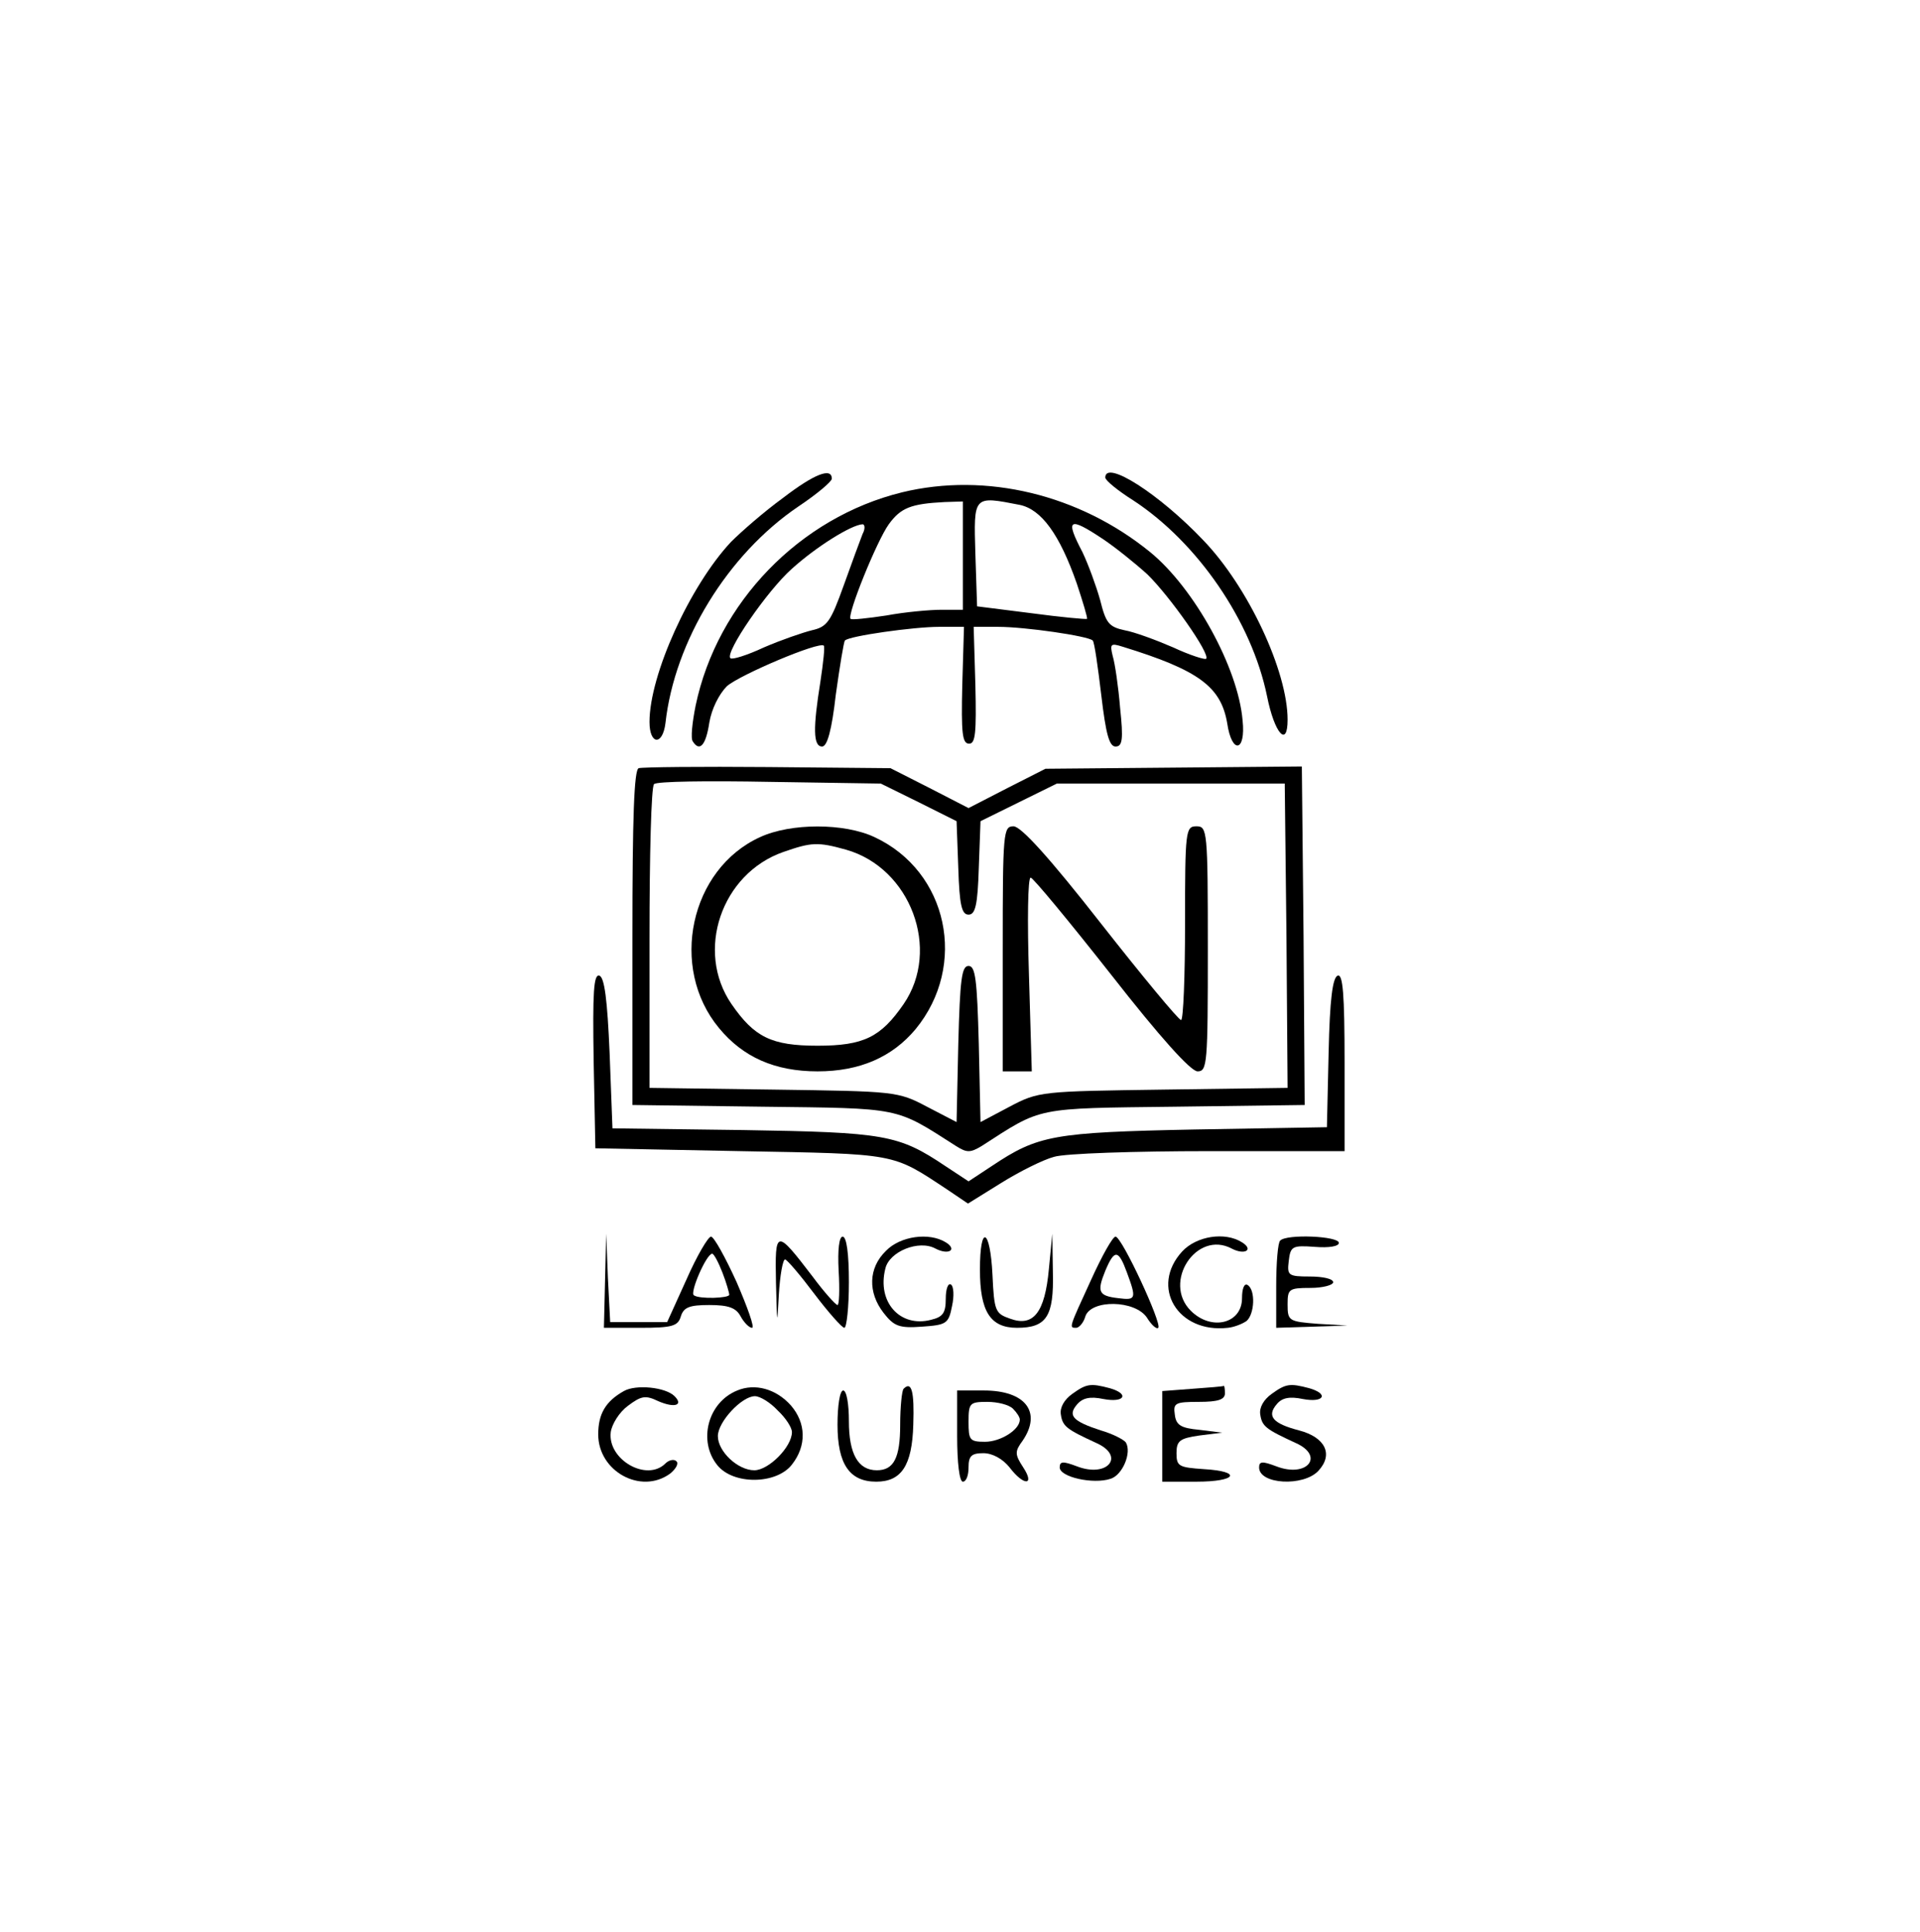 <?xml version="1.0" standalone="no"?>
<!DOCTYPE svg PUBLIC "-//W3C//DTD SVG 20010904//EN"
 "http://www.w3.org/TR/2001/REC-SVG-20010904/DTD/svg10.dtd">
<svg version="1.0" xmlns="http://www.w3.org/2000/svg"
 width="337pt" height="339pt" viewBox="0 0 337 339"
 preserveAspectRatio="xMidYMid meet">

<g transform="translate(0,339) scale(0.1,-0.1)"
fill="#000000" stroke="none">
<path d="M1374 2516 c-33 -24 -73 -59 -91 -77 -72 -77 -143 -233 -143 -316 0
-40 23 -42 28 -2 16 144 109 296 233 380 33 22 59 44 59 49 0 20 -30 9 -86
-34z"/>
<path d="M1940 2552 c0 -5 22 -23 49 -40 113 -74 208 -212 235 -344 13 -65 36
-91 36 -41 0 85 -69 233 -148 315 -77 81 -172 142 -172 110z"/>
<path d="M1583 2526 c-179 -44 -324 -193 -362 -374 -6 -30 -9 -58 -5 -63 12
-19 23 -7 29 33 4 24 17 50 31 64 23 20 162 79 170 71 2 -2 -1 -30 -6 -63 -13
-81 -13 -114 3 -114 9 0 17 29 24 91 7 50 14 93 16 95 7 8 121 24 165 24 l44
0 -3 -102 c-2 -85 0 -103 12 -103 11 0 13 18 11 103 l-3 102 43 0 c47 0 158
-16 166 -24 3 -3 9 -46 15 -96 8 -68 14 -90 25 -90 12 0 14 12 8 68 -3 37 -9
78 -13 91 -5 21 -4 23 18 16 133 -41 172 -70 183 -134 8 -55 33 -51 27 5 -8
93 -85 232 -162 295 -124 101 -288 141 -436 105z m107 -111 l0 -95 -37 0 c-21
0 -65 -4 -97 -10 -33 -5 -61 -8 -63 -6 -7 6 46 137 67 166 21 29 39 36 98 39
l32 1 0 -95z m100 89 c38 -8 70 -52 100 -138 11 -33 19 -60 18 -62 -2 -1 -46
3 -98 10 l-95 12 -3 92 c-3 103 -4 102 78 86z m-276 -51 c-4 -10 -19 -51 -33
-90 -23 -64 -29 -73 -56 -79 -16 -4 -54 -17 -84 -30 -30 -14 -56 -22 -59 -19
-10 10 65 119 108 157 42 38 104 77 124 78 4 0 5 -8 0 -17z m422 -9 c21 -14
56 -42 78 -62 39 -38 111 -140 103 -148 -2 -2 -28 6 -58 20 -30 13 -68 27 -85
30 -28 6 -33 13 -43 53 -7 25 -21 63 -31 84 -31 59 -24 63 36 23z"/>
<path d="M1121 2042 c-8 -3 -11 -85 -11 -297 l0 -294 228 -3 c246 -3 232 0
340 -69 19 -12 25 -12 45 0 107 69 92 66 340 69 l227 3 -2 297 -3 297 -225 -2
-225 -2 -67 -34 -68 -35 -68 35 -69 35 -215 2 c-118 1 -220 0 -227 -2z m492
-60 l66 -33 3 -82 c2 -65 6 -82 18 -82 12 0 16 17 18 82 l3 82 67 33 67 33
200 0 200 0 3 -267 2 -267 -218 -3 c-214 -3 -219 -3 -270 -30 l-51 -27 -3 137
c-3 114 -6 137 -18 137 -12 0 -15 -23 -18 -137 l-3 -137 -52 27 c-51 27 -56
27 -269 30 l-218 3 0 263 c0 144 3 266 8 270 4 5 95 6 203 4 l195 -3 67 -33z"/>
<path d="M1334 1921 c-123 -56 -160 -229 -72 -335 42 -51 98 -76 173 -76 74 0
131 25 172 74 92 112 57 277 -72 337 -53 25 -147 25 -201 0z m151 -22 c113
-32 167 -175 101 -271 -40 -58 -70 -73 -151 -73 -81 0 -111 15 -151 73 -64 93
-18 229 91 267 49 17 60 18 110 4z"/>
<path d="M1760 1725 l0 -215 25 0 26 0 -5 170 c-3 94 -2 170 3 170 4 0 67 -76
141 -170 86 -110 140 -170 152 -170 17 0 18 13 18 215 0 208 -1 215 -20 215
-19 0 -20 -7 -20 -170 0 -93 -3 -170 -7 -170 -5 1 -68 77 -141 170 -90 115
-140 170 -153 170 -18 0 -19 -9 -19 -215z"/>
<path d="M1042 1528 l3 -153 255 -5 c276 -5 265 -3 362 -67 l37 -25 58 36 c32
20 74 41 93 46 19 6 142 10 272 10 l238 0 0 156 c0 120 -3 155 -12 152 -9 -3
-14 -42 -16 -135 l-3 -131 -232 -4 c-249 -5 -275 -10 -356 -64 l-41 -27 -41
27 c-82 55 -106 59 -354 63 l-230 3 -5 132 c-4 94 -9 133 -18 136 -10 3 -12
-29 -10 -150z"/>
<path d="M1062 1143 l-2 -83 64 0 c56 0 66 3 71 20 5 16 15 20 50 20 34 0 47
-5 55 -20 6 -11 15 -20 20 -20 5 0 -8 36 -27 80 -20 44 -40 80 -45 80 -5 0
-25 -34 -43 -75 l-34 -75 -50 0 -50 0 -4 78 -3 77 -2 -82z m206 14 c7 -18 12
-36 12 -39 0 -6 -52 -8 -62 -1 -8 4 22 73 32 73 3 0 11 -15 18 -33z"/>
<path d="M1362 1139 c2 -76 2 -78 5 -21 2 34 7 62 11 62 4 -1 27 -28 51 -60
25 -33 49 -60 53 -60 4 0 8 36 8 80 0 50 -4 80 -11 80 -6 0 -9 -22 -7 -60 2
-33 1 -60 -2 -60 -3 0 -23 22 -43 49 -65 85 -67 85 -65 -10z"/>
<path d="M1555 1195 c-31 -30 -32 -73 -4 -109 18 -23 27 -27 67 -24 43 3 47 5
53 36 4 18 3 35 -2 38 -5 3 -9 -8 -9 -25 0 -25 -5 -32 -26 -37 -54 -14 -95 31
-80 90 7 30 59 51 88 35 23 -12 39 -2 18 11 -29 18 -80 11 -105 -15z"/>
<path d="M1720 1162 c0 -73 18 -102 65 -102 52 0 65 20 63 98 l-1 67 -6 -62
c-7 -76 -27 -102 -68 -87 -26 9 -28 13 -31 77 -4 82 -22 90 -22 9z"/>
<path d="M1915 1144 c-39 -85 -39 -84 -26 -84 5 0 13 9 16 20 10 30 87 29 108
-2 8 -13 17 -21 20 -18 7 7 -64 160 -75 160 -5 0 -24 -34 -43 -76z m63 13 c17
-46 16 -49 -15 -45 -35 4 -38 11 -23 48 16 38 23 38 38 -3z"/>
<path d="M2075 1194 c-57 -62 -8 -144 80 -134 11 1 26 7 33 12 14 12 16 54 2
63 -6 4 -10 -6 -10 -23 0 -45 -54 -58 -90 -22 -50 50 10 142 72 109 23 -12 39
-2 18 11 -30 19 -80 11 -105 -16z"/>
<path d="M2247 1213 c-4 -3 -7 -39 -7 -80 l0 -73 63 2 62 2 -52 3 c-51 4 -53
5 -53 34 0 27 2 29 40 29 22 0 40 5 40 10 0 6 -18 10 -41 10 -38 0 -40 2 -37
27 3 26 6 28 46 25 25 -2 42 1 42 7 0 12 -92 16 -103 4z"/>
<path d="M1095 949 c-32 -18 -45 -40 -45 -76 0 -65 75 -106 126 -69 10 8 16
18 11 22 -4 4 -13 2 -19 -4 -33 -33 -102 7 -96 55 2 14 15 35 30 46 24 18 31
19 54 8 28 -12 44 -7 28 9 -16 16 -68 21 -89 9z"/>
<path d="M1294 950 c-52 -21 -69 -89 -35 -131 28 -35 104 -34 131 1 26 33 25
73 -2 104 -26 29 -63 39 -94 26z m71 -35 c14 -13 25 -30 25 -38 0 -26 -41 -67
-66 -67 -29 0 -64 33 -64 60 0 25 42 70 65 70 9 0 27 -11 40 -25z"/>
<path d="M1586 953 c-3 -3 -6 -32 -6 -63 0 -58 -11 -80 -41 -80 -33 0 -49 29
-49 86 0 30 -4 54 -10 54 -6 0 -10 -27 -10 -60 0 -69 21 -100 68 -100 44 0 63
28 65 100 2 59 -3 77 -17 63z"/>
<path d="M1882 944 c-14 -10 -22 -24 -20 -36 3 -21 10 -26 62 -50 52 -23 20
-62 -34 -41 -24 9 -30 9 -30 -2 0 -17 59 -30 89 -20 21 6 38 46 27 64 -4 5
-23 15 -44 21 -49 16 -58 26 -42 45 10 12 23 15 47 10 37 -7 46 9 11 19 -34 9
-41 8 -66 -10z"/>
<path d="M2093 953 l-53 -4 0 -80 0 -79 60 0 c71 0 81 18 13 22 -44 3 -48 5
-48 28 0 22 6 26 40 31 l40 5 -40 5 c-32 3 -41 8 -43 27 -3 20 1 22 42 22 34
0 46 4 46 15 0 8 -1 14 -2 13 -2 -1 -27 -3 -55 -5z"/>
<path d="M2232 944 c-14 -10 -22 -24 -20 -36 3 -21 10 -26 62 -50 52 -23 20
-62 -34 -41 -24 9 -30 9 -30 -2 0 -30 78 -34 104 -6 27 29 12 59 -34 71 -46
12 -57 25 -39 46 9 11 22 14 46 9 37 -7 46 9 11 19 -34 9 -41 8 -66 -10z"/>
<path d="M1680 870 c0 -47 4 -80 10 -80 6 0 10 11 10 25 0 20 5 25 26 25 16 0
34 -10 46 -25 25 -33 45 -32 24 0 -15 23 -15 28 -1 47 34 50 5 88 -68 88 l-47
0 0 -80z m98 48 c7 -7 12 -15 12 -19 0 -18 -34 -39 -61 -39 -27 0 -29 3 -29
35 0 33 2 35 33 35 18 0 38 -5 45 -12z"/>
</g>
</svg>
